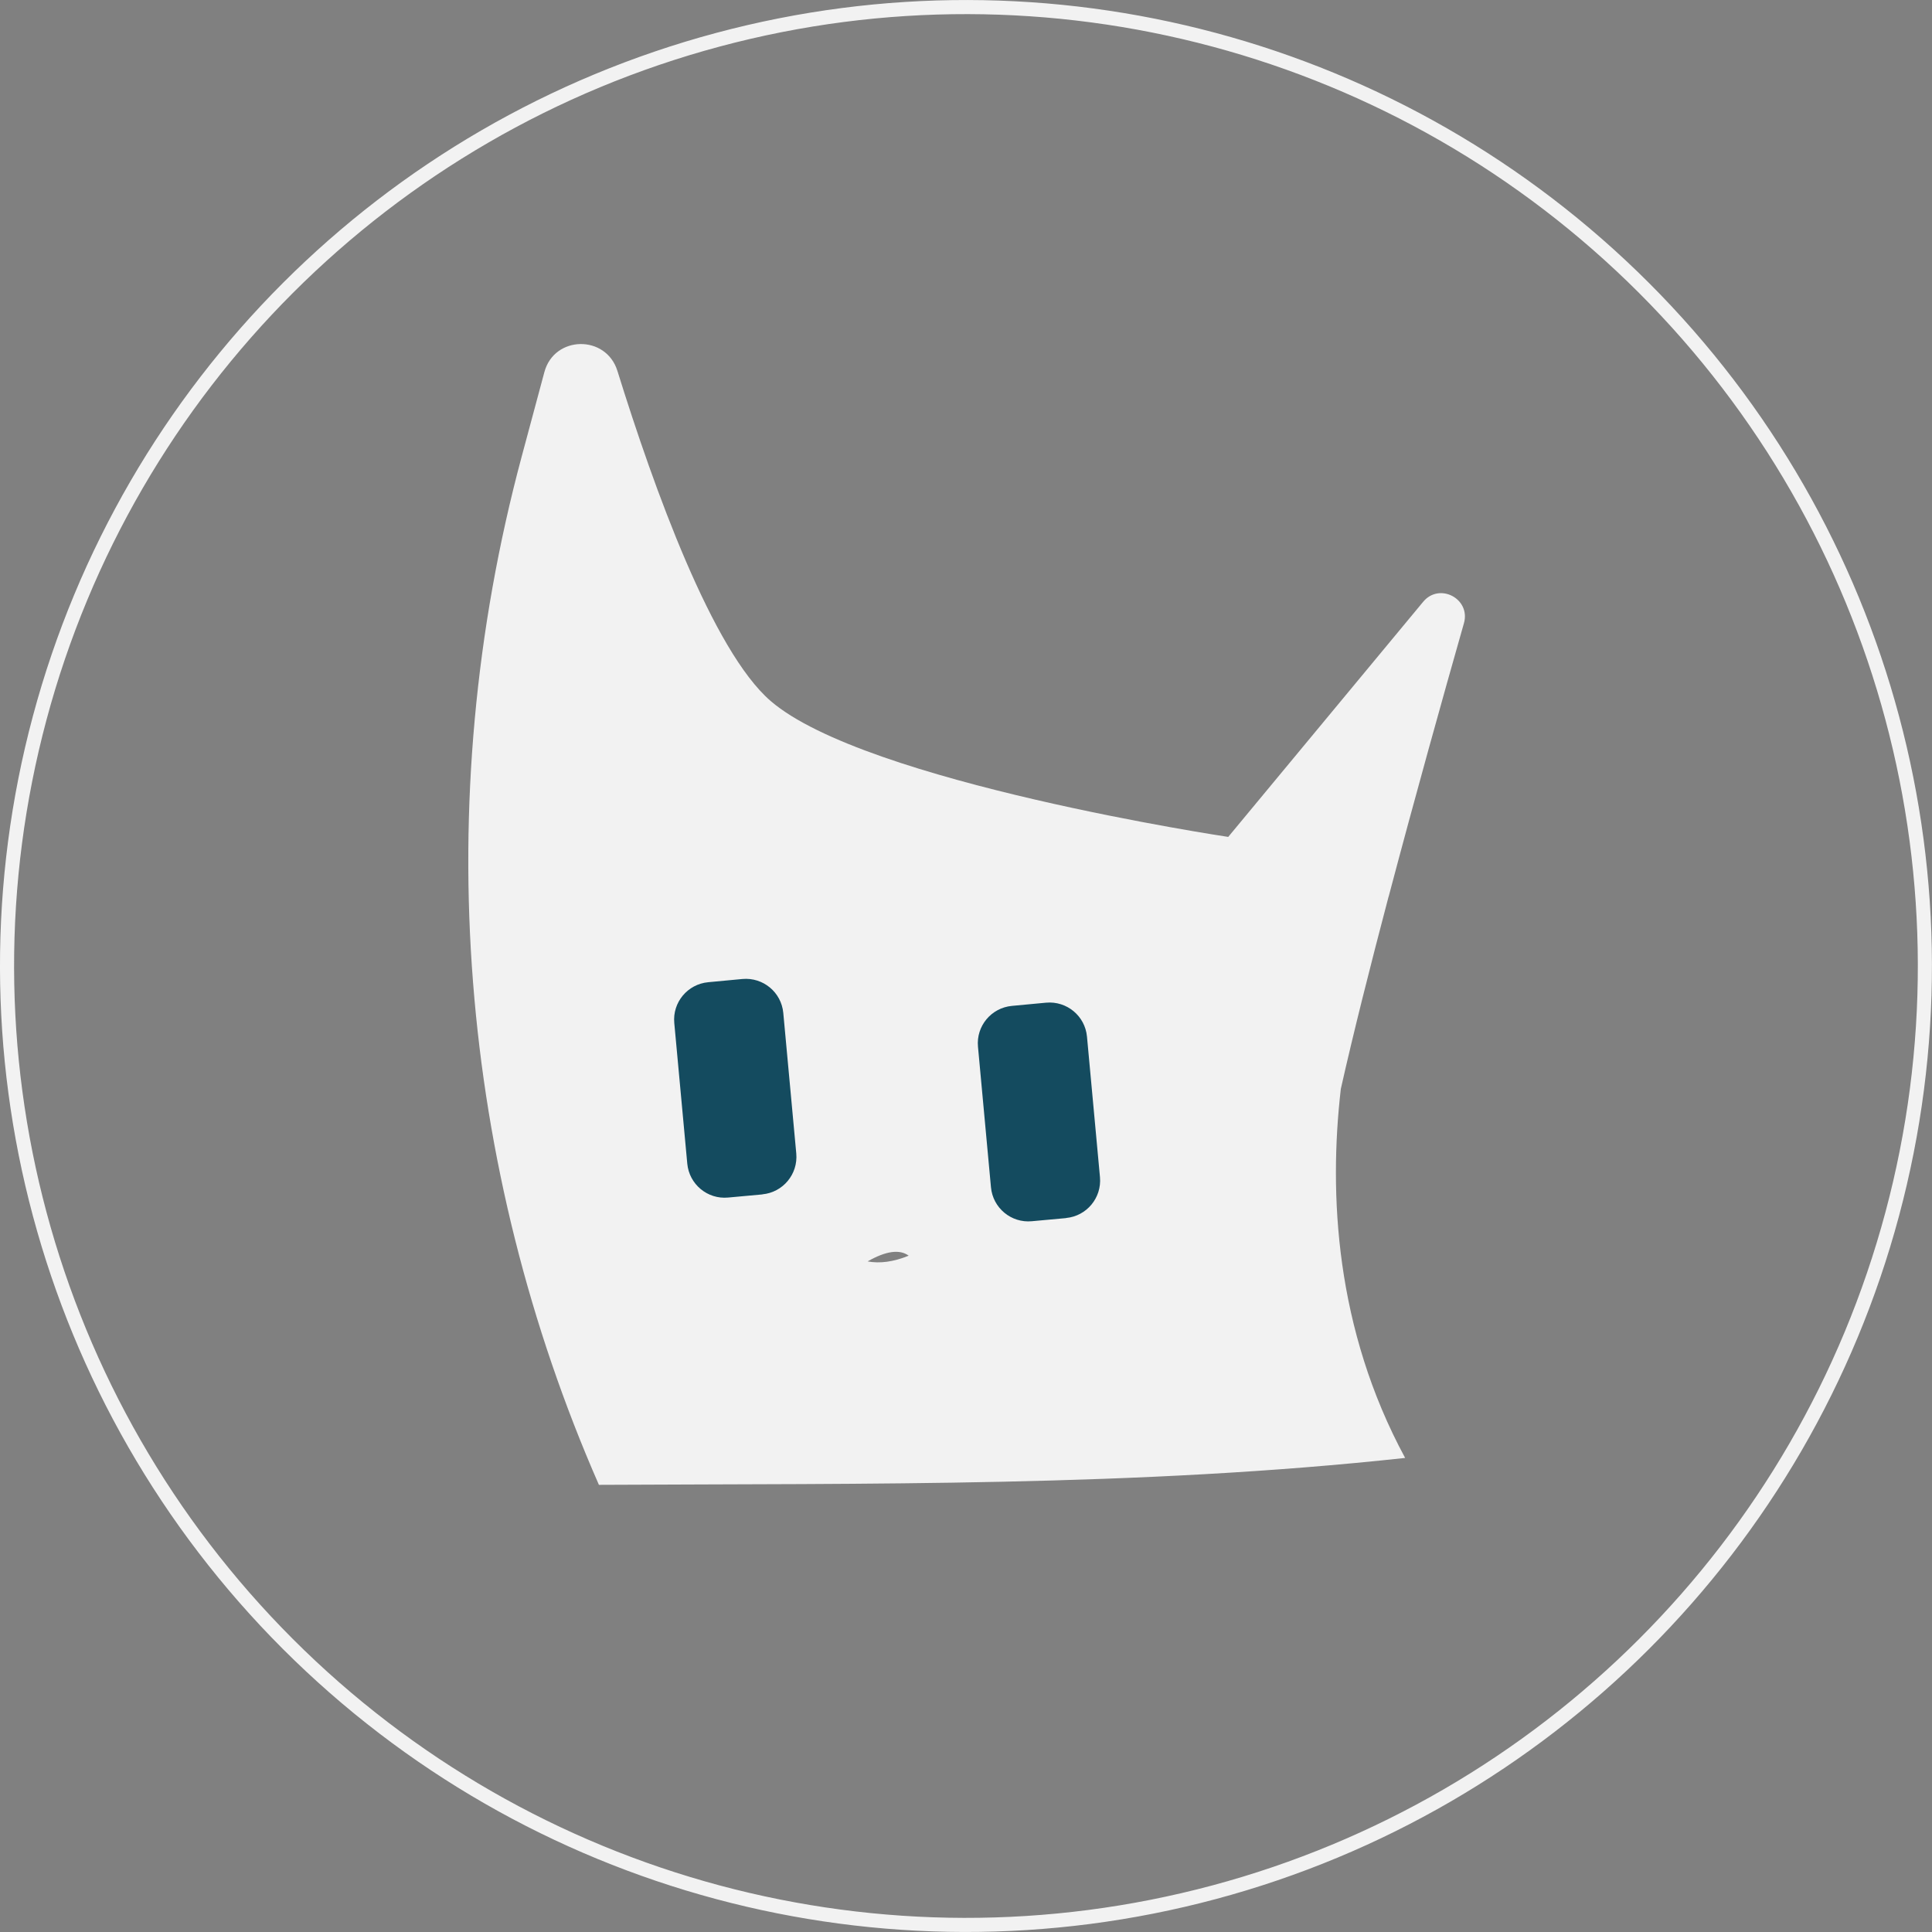 <?xml version="1.0" encoding="UTF-8"?>
<svg id="Livello_2" data-name="Livello 2" xmlns="http://www.w3.org/2000/svg" viewBox="0 0 209.68 209.68">
  <rect x="0" y="0" width="209.68" height="209.68" fill="#808080" stroke="none"/>
  <defs>
    <style>
      .cls-1 {
        fill: none;
        stroke: #f2f2f2;
        stroke-miterlimit: 10;
        stroke-width: 1.53px;
      }

      .cls-2 {
        fill: #f2f2f2;
      }

      .cls-3 {
        fill: #144b5f;
      }
    </style>
  </defs>
  <g id="Livello_3" data-name="Livello 3">
    <g>
      <path class="cls-2" d="m150.71,97.31h0c2.83-10.71,5.9-21.7,8.17-29.67.76-2.66-2.67-4.46-4.43-2.32l-21.15,25.51s-39.38-5.89-49.66-14.75c-6.3-5.43-12.65-23.01-16.63-35.82-1.23-3.96-6.86-3.87-7.93.13-.81,3.02-1.62,6.06-2.45,9.12-10.17,37.84-6.73,77.19,8.37,111.64,29.26-.16,58.55.23,87.5-2.92-7.58-14.01-8.3-28.64-6.98-40.05,1.36-6.06,3.21-13.38,5.18-20.86Zm-56.55,39.59c2-1.14,3.48-1.34,4.46-.62-1.64.67-3.12.87-4.46.62Z"/>
      <circle class="cls-1" cx="104.84" cy="104.84" r="104.07" transform="translate(-43.43 104.84) rotate(-45)"/>
      <path class="cls-3" d="m82.74,129.63l-3.72.34c-2.24.21-4.22-1.44-4.43-3.68l-1.41-15.26c-.21-2.24,1.44-4.22,3.68-4.43l3.72-.35c2.24-.2,4.22,1.44,4.43,3.68l1.41,15.26c.2,2.24-1.44,4.22-3.68,4.43"/>
      <path class="cls-3" d="m115.7,132.2l-3.72.34c-2.24.21-4.22-1.44-4.43-3.68l-1.41-15.26c-.21-2.24,1.44-4.22,3.68-4.43l3.72-.35c2.24-.2,4.22,1.44,4.43,3.68l1.41,15.26c.2,2.24-1.44,4.22-3.68,4.43"/>
    </g>
  </g>
</svg>
